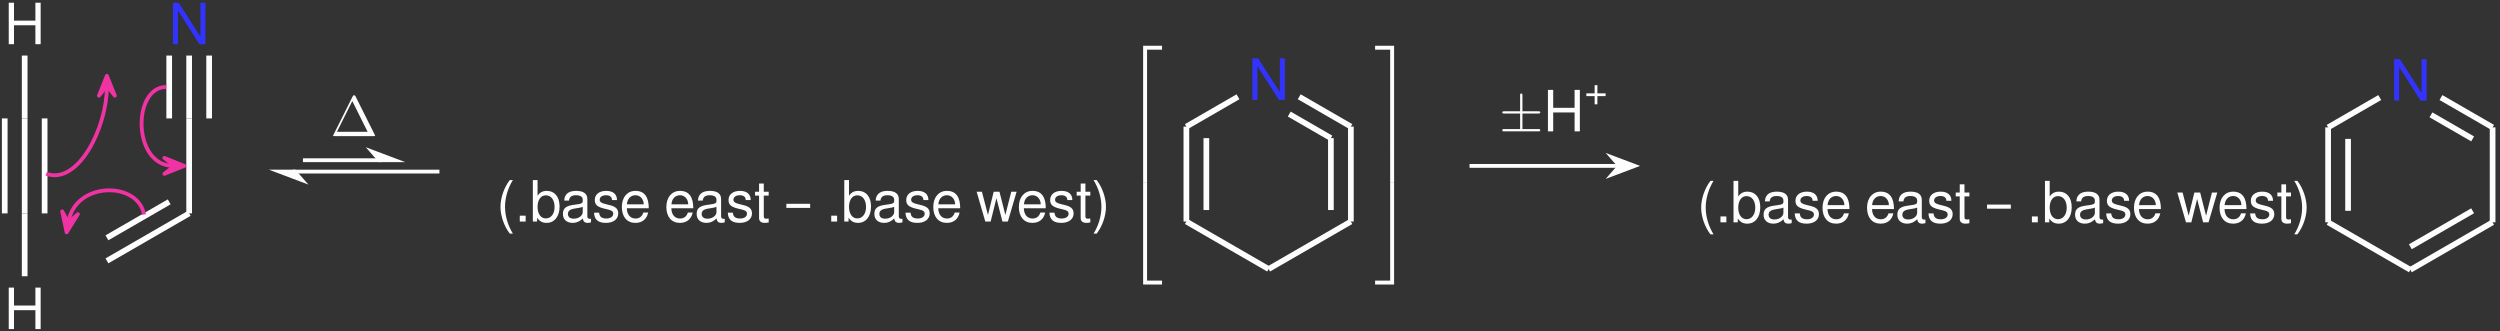<?xml version="1.0" encoding="UTF-8"?>
<svg xmlns="http://www.w3.org/2000/svg" xmlns:xlink="http://www.w3.org/1999/xlink" width="438pt" height="58pt" viewBox="0 0 438 58" version="1.1">
<rect x="0" y="0" width="438" height="58" fill="#333333" stroke="none"/>
<defs>
<g>
<symbol overflow="visible" id="glyph0-0">
<path style="stroke:none;" d="M 6.172 -5.188 C 6.172 -6.344 5.344 -7.094 4.047 -7.094 C 2.609 -7.094 1.859 -6.297 1.859 -4.766 L 2.719 -4.766 C 2.719 -5.656 2.953 -6.312 4 -6.312 C 4.766 -6.312 5.281 -5.859 5.281 -5.188 C 5.281 -3.922 3.484 -3.594 3.484 -2.25 L 3.484 -1.688 L 4.391 -1.688 L 4.391 -2.156 C 4.391 -3.344 6.172 -3.531 6.172 -5.188 Z M 4.391 -0.75 L 3.484 -0.75 L 3.484 0.297 L 4.391 0.297 Z M 0.344 1.391 L 7.625 1.391 L 7.625 -7.969 L 0.344 -7.969 Z M 1.172 0.688 L 1.172 -7.281 L 6.797 -7.281 L 6.797 0.688 Z M 1.172 0.688 "/>
</symbol>
<symbol overflow="visible" id="glyph0-1">
<path style="stroke:none;" d="M 5.469 -3.312 L 5.469 0 L 6.391 0 L 6.391 -7.266 L 5.469 -7.266 L 5.469 -4.125 L 1.719 -4.125 L 1.719 -7.266 L 0.797 -7.266 L 0.797 0 L 1.719 0 L 1.719 -3.312 Z M 5.469 -3.312 "/>
</symbol>
<symbol overflow="visible" id="glyph0-2">
<path style="stroke:none;" d="M 6.484 -7.266 L 5.609 -7.266 L 5.609 -1.328 L 1.797 -7.266 L 0.797 -7.266 L 0.797 0 L 1.672 0 L 1.672 -5.891 L 5.438 0 L 6.484 0 Z M 6.484 -7.266 "/>
</symbol>
<symbol overflow="visible" id="glyph0-3">
<path style="stroke:none;" d="M 2.359 -7.266 C 1.359 -5.969 0.734 -4.141 0.734 -2.578 C 0.734 -1 1.359 0.812 2.359 2.109 L 2.906 2.109 C 2.031 0.688 1.531 -0.984 1.531 -2.578 C 1.531 -4.172 2.031 -5.859 2.906 -7.266 Z M 2.359 -7.266 "/>
</symbol>
<symbol overflow="visible" id="glyph0-4">
<path style="stroke:none;" d="M 1.828 -1.031 L 0.797 -1.031 L 0.797 0 L 1.828 0 Z M 1.828 -1.031 "/>
</symbol>
<symbol overflow="visible" id="glyph0-5">
<path style="stroke:none;" d="M 0.594 -7.266 L 0.594 0 L 1.344 0 L 1.344 -0.672 C 1.75 -0.062 2.266 0.234 3 0.234 C 4.375 0.234 5.281 -0.891 5.281 -2.625 C 5.281 -4.328 4.422 -5.375 3.047 -5.375 C 2.328 -5.375 1.812 -5.109 1.422 -4.516 L 1.422 -7.266 Z M 2.875 -4.594 C 3.812 -4.594 4.406 -3.781 4.406 -2.547 C 4.406 -1.359 3.781 -0.547 2.875 -0.547 C 2 -0.547 1.422 -1.344 1.422 -2.578 C 1.422 -3.797 2 -4.594 2.875 -4.594 Z M 2.875 -4.594 "/>
</symbol>
<symbol overflow="visible" id="glyph0-6">
<path style="stroke:none;" d="M 0.531 -3.672 L 1.359 -3.672 C 1.438 -4.312 1.812 -4.609 2.594 -4.609 C 3.344 -4.609 3.766 -4.328 3.766 -3.828 L 3.766 -3.609 C 3.766 -3.266 3.547 -3.109 2.891 -3.031 C 1.359 -2.828 0.297 -2.719 0.297 -1.312 C 0.297 -0.375 0.953 0.234 2.016 0.234 C 2.672 0.234 3.203 0 3.781 -0.531 C 3.844 -0.016 4.109 0.234 4.641 0.234 C 4.812 0.234 4.938 0.203 5.219 0.141 L 5.219 -0.484 C 5.125 -0.469 5.078 -0.469 5.031 -0.469 C 4.75 -0.469 4.578 -0.625 4.578 -0.875 L 4.578 -3.953 C 4.578 -4.875 3.906 -5.375 2.625 -5.375 C 1.688 -5.375 0.578 -5.094 0.531 -3.672 Z M 2.188 -0.5 C 1.547 -0.5 1.172 -0.812 1.172 -1.328 C 1.172 -2.484 2.906 -2.188 3.766 -2.578 L 3.766 -1.641 C 3.766 -1.141 3.188 -0.5 2.188 -0.5 Z M 2.188 -0.5 "/>
</symbol>
<symbol overflow="visible" id="glyph0-7">
<path style="stroke:none;" d="M 1.219 -1.562 L 0.344 -1.562 C 0.375 -0.344 1.062 0.234 2.422 0.234 C 3.734 0.234 4.578 -0.422 4.578 -1.422 C 4.578 -2.203 4.141 -2.625 3.094 -2.875 L 2.297 -3.078 C 1.625 -3.234 1.328 -3.453 1.328 -3.812 C 1.328 -4.297 1.766 -4.609 2.438 -4.609 C 3.109 -4.609 3.469 -4.312 3.484 -3.766 L 4.359 -3.766 C 4.359 -4.797 3.672 -5.375 2.469 -5.375 C 1.25 -5.375 0.469 -4.75 0.469 -3.781 C 0.469 -2.953 0.891 -2.578 2.125 -2.266 L 2.906 -2.078 C 3.484 -1.938 3.703 -1.734 3.703 -1.359 C 3.703 -0.875 3.219 -0.531 2.5 -0.531 C 1.469 -0.531 1.281 -1.047 1.219 -1.562 Z M 1.219 -1.562 "/>
</symbol>
<symbol overflow="visible" id="glyph0-8">
<path style="stroke:none;" d="M 5.016 -2.328 C 5.016 -4.234 4.312 -5.375 2.688 -5.375 C 1.234 -5.375 0.297 -4.25 0.297 -2.547 C 0.297 -0.828 1.203 0.234 2.672 0.234 C 3.875 0.234 4.688 -0.453 4.906 -1.578 L 4.062 -1.578 C 3.844 -0.891 3.375 -0.531 2.703 -0.531 C 1.734 -0.531 1.188 -1.266 1.172 -2.328 Z M 1.188 -3.016 C 1.25 -3.984 1.844 -4.609 2.688 -4.609 C 3.531 -4.609 4.125 -3.906 4.125 -3.016 Z M 1.188 -3.016 "/>
</symbol>
<symbol overflow="visible" id="glyph0-9">
<path style="stroke:none;" d="M 2.594 -5.219 L 1.734 -5.219 L 1.734 -6.656 L 0.906 -6.656 L 0.906 -5.219 L 0.203 -5.219 L 0.203 -4.547 L 0.906 -4.547 L 0.906 -0.594 C 0.906 -0.062 1.266 0.234 1.906 0.234 C 2.109 0.234 2.312 0.203 2.594 0.156 L 2.594 -0.531 C 2.484 -0.516 2.359 -0.5 2.188 -0.5 C 1.828 -0.5 1.734 -0.594 1.734 -0.969 L 1.734 -4.547 L 2.594 -4.547 Z M 2.594 -5.219 "/>
</symbol>
<symbol overflow="visible" id="glyph0-10">
<path style="stroke:none;" d="M 4.578 -3.109 L 0.406 -3.109 L 0.406 -2.391 L 4.578 -2.391 Z M 4.578 -3.109 "/>
</symbol>
<symbol overflow="visible" id="glyph0-11">
<path style="stroke:none;" d="M 5.562 0 L 7.094 -5.219 L 6.156 -5.219 L 5.125 -1.156 L 4.094 -5.219 L 3.078 -5.219 L 2.078 -1.156 L 1.016 -5.219 L 0.094 -5.219 L 1.609 0 L 2.547 0 L 3.562 -4.094 L 4.609 0 Z M 5.562 0 "/>
</symbol>
<symbol overflow="visible" id="glyph0-12">
<path style="stroke:none;" d="M 0.922 2.109 C 1.922 0.812 2.547 -1 2.547 -2.578 C 2.547 -4.141 1.922 -5.969 0.922 -7.266 L 0.375 -7.266 C 1.25 -5.844 1.75 -4.172 1.75 -2.578 C 1.75 -0.984 1.25 0.703 0.375 2.109 Z M 0.922 2.109 "/>
</symbol>
<symbol overflow="visible" id="glyph1-0">
<path style="stroke:none;" d=""/>
</symbol>
<symbol overflow="visible" id="glyph1-1">
<path style="stroke:none;" d="M 4.406 -6.953 C 4.344 -7.094 4.312 -7.141 4.141 -7.141 C 3.984 -7.141 3.953 -7.094 3.891 -6.953 L 0.516 -0.203 C 0.469 -0.109 0.469 -0.094 0.469 -0.078 C 0.469 0 0.531 0 0.688 0 L 7.609 0 C 7.766 0 7.828 0 7.828 -0.078 C 7.828 -0.094 7.828 -0.109 7.781 -0.203 Z M 3.828 -6.141 L 6.516 -0.75 L 1.141 -0.75 Z M 3.828 -6.141 "/>
</symbol>
<symbol overflow="visible" id="glyph2-0">
<path style="stroke:none;" d=""/>
</symbol>
<symbol overflow="visible" id="glyph2-1">
<path style="stroke:none;" d="M 3.25 17.547 L 3.938 17.547 L 3.938 0.297 L 6.562 0.297 L 6.562 -0.391 L 3.25 -0.391 Z M 3.25 17.547 "/>
</symbol>
<symbol overflow="visible" id="glyph2-2">
<path style="stroke:none;" d="M 3.25 5.984 L 3.938 5.984 L 3.938 -0.016 L 3.25 -0.016 Z M 3.25 5.984 "/>
</symbol>
<symbol overflow="visible" id="glyph2-3">
<path style="stroke:none;" d="M 3.25 17.531 L 6.562 17.531 L 6.562 16.844 L 3.938 16.844 L 3.938 -0.406 L 3.25 -0.406 Z M 3.25 17.531 "/>
</symbol>
<symbol overflow="visible" id="glyph2-4">
<path style="stroke:none;" d="M 2.703 17.547 L 3.391 17.547 L 3.391 -0.391 L 0.062 -0.391 L 0.062 0.297 L 2.703 0.297 Z M 2.703 17.547 "/>
</symbol>
<symbol overflow="visible" id="glyph2-5">
<path style="stroke:none;" d="M 2.703 5.984 L 3.391 5.984 L 3.391 -0.016 L 2.703 -0.016 Z M 2.703 5.984 "/>
</symbol>
<symbol overflow="visible" id="glyph2-6">
<path style="stroke:none;" d="M 2.703 16.844 L 0.062 16.844 L 0.062 17.531 L 3.391 17.531 L 3.391 -0.406 L 2.703 -0.406 Z M 2.703 16.844 "/>
</symbol>
<symbol overflow="visible" id="glyph3-0">
<path style="stroke:none;" d=""/>
</symbol>
<symbol overflow="visible" id="glyph3-1">
<path style="stroke:none;" d="M 4.078 -3.125 L 6.844 -3.125 C 7.016 -3.125 7.203 -3.125 7.203 -3.312 C 7.203 -3.516 7.016 -3.516 6.844 -3.516 L 4.078 -3.516 L 4.078 -6.266 C 4.078 -6.438 4.078 -6.641 3.875 -6.641 C 3.672 -6.641 3.672 -6.453 3.672 -6.297 L 3.672 -3.516 L 0.891 -3.516 C 0.734 -3.516 0.547 -3.516 0.547 -3.312 C 0.547 -3.125 0.734 -3.125 0.891 -3.125 L 3.672 -3.125 L 3.672 -0.406 L 0.891 -0.406 C 0.734 -0.406 0.547 -0.406 0.547 -0.203 C 0.547 0 0.734 0 0.891 0 L 6.844 0 C 7.016 0 7.203 0 7.203 -0.203 C 7.203 -0.406 7.016 -0.406 6.844 -0.406 L 4.078 -0.406 Z M 4.078 -3.125 "/>
</symbol>
<symbol overflow="visible" id="glyph4-0">
<path style="stroke:none;" d="M 4.312 -3.625 C 4.312 -4.438 3.734 -4.969 2.828 -4.969 C 1.828 -4.969 1.297 -4.406 1.297 -3.328 L 1.891 -3.328 C 1.891 -3.953 2.062 -4.422 2.797 -4.422 C 3.328 -4.422 3.688 -4.094 3.688 -3.625 C 3.688 -2.75 2.438 -2.516 2.438 -1.562 L 2.438 -1.188 L 3.062 -1.188 L 3.062 -1.516 C 3.062 -2.344 4.312 -2.469 4.312 -3.625 Z M 3.062 -0.516 L 2.438 -0.516 L 2.438 0.203 L 3.062 0.203 Z M 0.25 0.969 L 5.328 0.969 L 5.328 -5.578 L 0.25 -5.578 Z M 0.828 0.484 L 0.828 -5.094 L 4.75 -5.094 L 4.75 0.484 Z M 0.828 0.484 "/>
</symbol>
<symbol overflow="visible" id="glyph4-1">
<path style="stroke:none;" d="M 3.719 -1.859 L 2.281 -1.859 L 2.281 -3.297 L 1.797 -3.297 L 1.797 -1.859 L 0.344 -1.859 L 0.344 -1.375 L 1.797 -1.375 L 1.797 0.062 L 2.281 0.062 L 2.281 -1.375 L 3.719 -1.375 Z M 3.719 -1.859 "/>
</symbol>
</g>
</defs>
<g id="surface21">
<g style="fill:rgb(98.999%,98.999%,98.999%);fill-opacity:1;">
  <use xlink:href="#glyph0-1" x="0.732" y="57.654"/>
</g>
<path style="fill:none;stroke-width:0.996;stroke-linecap:butt;stroke-linejoin:miter;stroke:rgb(98.999%,98.999%,98.999%);stroke-opacity:1;stroke-miterlimit:10;" d="M 0 -0.002 L 0 -11.013 " transform="matrix(1,0,0,-1,4.324,37.385)"/>
<path style="fill:none;stroke-width:0.996;stroke-linecap:butt;stroke-linejoin:miter;stroke:rgb(98.999%,98.999%,98.999%);stroke-opacity:1;stroke-miterlimit:10;" d="M 14.41 -8.318 L 28.817 -0.002 " transform="matrix(1,0,0,-1,4.324,37.385)"/>
<path style="fill:none;stroke-width:0.996;stroke-linecap:butt;stroke-linejoin:miter;stroke:rgb(98.999%,98.999%,98.999%);stroke-opacity:1;stroke-miterlimit:10;" d="M 14.41 -4.279 L 25.321 2.022 " transform="matrix(1,0,0,-1,4.324,37.385)"/>
<path style="fill:none;stroke-width:0.996;stroke-linecap:butt;stroke-linejoin:miter;stroke:rgb(98.999%,98.999%,98.999%);stroke-opacity:1;stroke-miterlimit:10;" d="M 28.817 -0.002 L 28.817 16.639 " transform="matrix(1,0,0,-1,4.324,37.385)"/>
<g style="fill:rgb(20%,20%,100%);fill-opacity:1;">
  <use xlink:href="#glyph0-2" x="29.504" y="7.741"/>
</g>
<path style="fill:none;stroke-width:0.996;stroke-linecap:butt;stroke-linejoin:miter;stroke:rgb(98.999%,98.999%,98.999%);stroke-opacity:1;stroke-miterlimit:10;" d="M 28.817 16.639 L 28.817 27.651 " transform="matrix(1,0,0,-1,4.324,37.385)"/>
<path style="fill:none;stroke-width:0.996;stroke-linecap:butt;stroke-linejoin:miter;stroke:rgb(98.999%,98.999%,98.999%);stroke-opacity:1;stroke-miterlimit:10;" d="M 25.321 16.639 L 25.321 27.651 " transform="matrix(1,0,0,-1,4.324,37.385)"/>
<path style="fill:none;stroke-width:0.996;stroke-linecap:butt;stroke-linejoin:miter;stroke:rgb(98.999%,98.999%,98.999%);stroke-opacity:1;stroke-miterlimit:10;" d="M 32.317 16.639 L 32.317 27.651 " transform="matrix(1,0,0,-1,4.324,37.385)"/>
<g style="fill:rgb(98.999%,98.999%,98.999%);fill-opacity:1;">
  <use xlink:href="#glyph0-1" x="0.732" y="7.741"/>
</g>
<path style="fill:none;stroke-width:0.996;stroke-linecap:butt;stroke-linejoin:miter;stroke:rgb(98.999%,98.999%,98.999%);stroke-opacity:1;stroke-miterlimit:10;" d="M 0 16.639 L 0 27.651 " transform="matrix(1,0,0,-1,4.324,37.385)"/>
<path style="fill:none;stroke-width:0.996;stroke-linecap:butt;stroke-linejoin:miter;stroke:rgb(98.999%,98.999%,98.999%);stroke-opacity:1;stroke-miterlimit:10;" d="M 0 16.639 L 0 -0.002 " transform="matrix(1,0,0,-1,4.324,37.385)"/>
<path style="fill:none;stroke-width:0.996;stroke-linecap:butt;stroke-linejoin:miter;stroke:rgb(98.999%,98.999%,98.999%);stroke-opacity:1;stroke-miterlimit:10;" d="M 3.496 16.639 L 3.496 -0.002 " transform="matrix(1,0,0,-1,4.324,37.385)"/>
<path style="fill:none;stroke-width:0.996;stroke-linecap:butt;stroke-linejoin:miter;stroke:rgb(98.999%,98.999%,98.999%);stroke-opacity:1;stroke-miterlimit:10;" d="M -3.496 16.639 L -3.496 -0.002 " transform="matrix(1,0,0,-1,4.324,37.385)"/>
<path style="fill:none;stroke-width:0.668;stroke-linecap:butt;stroke-linejoin:miter;stroke:rgb(98.999%,98.999%,98.999%);stroke-opacity:1;stroke-miterlimit:10;" d="M 52.75 9.315 L 66.524 9.315 " transform="matrix(1,0,0,-1,0.328,37.385)"/>
<path style="fill-rule:nonzero;fill:rgb(98.999%,98.999%,98.999%);fill-opacity:1;stroke-width:0.668;stroke-linecap:butt;stroke-linejoin:miter;stroke:rgb(98.999%,98.999%,98.999%);stroke-opacity:1;stroke-miterlimit:10;" d="M 5.044 -0 L 1.079 1.496 L 2.387 -0 Z M 5.044 -0 " transform="matrix(1,0,0,-1,64.128,28.07)"/>
<path style="fill:none;stroke-width:0.668;stroke-linecap:butt;stroke-linejoin:miter;stroke:rgb(98.999%,98.999%,98.999%);stroke-opacity:1;stroke-miterlimit:10;" d="M 76.66 7.322 L 50.934 7.322 " transform="matrix(1,0,0,-1,0.328,37.385)"/>
<path style="fill-rule:nonzero;fill:rgb(98.999%,98.999%,98.999%);fill-opacity:1;stroke-width:0.668;stroke-linecap:butt;stroke-linejoin:miter;stroke:rgb(98.999%,98.999%,98.999%);stroke-opacity:1;stroke-miterlimit:10;" d="M 5.041 0 L 1.077 1.496 L 2.389 0 Z M 5.041 0 " transform="matrix(-1,0,0,1,53.983,30.062)"/>
<g style="fill:rgb(98.999%,98.999%,98.999%);fill-opacity:1;">
  <use xlink:href="#glyph1-1" x="57.892" y="23.845"/>
</g>
<g style="fill:rgb(98.999%,98.999%,98.999%);fill-opacity:1;">
  <use xlink:href="#glyph0-3" x="86.95" y="38.816"/>
  <use xlink:href="#glyph0-4" x="90.268" y="38.816"/>
  <use xlink:href="#glyph0-5" x="92.758" y="38.816"/>
  <use xlink:href="#glyph0-6" x="98.327" y="38.816"/>
  <use xlink:href="#glyph0-7" x="103.737" y="38.816"/>
  <use xlink:href="#glyph0-8" x="108.649" y="38.816"/>
</g>
<g style="fill:rgb(98.999%,98.999%,98.999%);fill-opacity:1;">
  <use xlink:href="#glyph0-8" x="116.449" y="38.816"/>
  <use xlink:href="#glyph0-6" x="121.759" y="38.816"/>
  <use xlink:href="#glyph0-7" x="127.169" y="38.816"/>
  <use xlink:href="#glyph0-9" x="132.081" y="38.816"/>
</g>
<g style="fill:rgb(98.999%,98.999%,98.999%);fill-opacity:1;">
  <use xlink:href="#glyph0-10" x="137.361" y="38.816"/>
</g>
<g style="fill:rgb(98.999%,98.999%,98.999%);fill-opacity:1;">
  <use xlink:href="#glyph0-4" x="144.833" y="38.816"/>
  <use xlink:href="#glyph0-5" x="147.324" y="38.816"/>
  <use xlink:href="#glyph0-6" x="152.893" y="38.816"/>
  <use xlink:href="#glyph0-7" x="158.302" y="38.816"/>
  <use xlink:href="#glyph0-8" x="163.214" y="38.816"/>
</g>
<g style="fill:rgb(98.999%,98.999%,98.999%);fill-opacity:1;">
  <use xlink:href="#glyph0-11" x="171.015" y="38.816"/>
  <use xlink:href="#glyph0-8" x="178.208" y="38.816"/>
  <use xlink:href="#glyph0-7" x="183.518" y="38.816"/>
  <use xlink:href="#glyph0-9" x="188.429" y="38.816"/>
  <use xlink:href="#glyph0-12" x="191.219" y="38.816"/>
</g>
<g style="fill:rgb(98.999%,98.999%,98.999%);fill-opacity:1;">
  <use xlink:href="#glyph2-1" x="197.027" y="8.407"/>
</g>
<g style="fill:rgb(98.999%,98.999%,98.999%);fill-opacity:1;">
  <use xlink:href="#glyph2-2" x="197.027" y="25.941"/>
</g>
<g style="fill:rgb(98.999%,98.999%,98.999%);fill-opacity:1;">
  <use xlink:href="#glyph2-3" x="197.027" y="32.317"/>
</g>
<path style="fill:none;stroke-width:0.996;stroke-linecap:butt;stroke-linejoin:miter;stroke:rgb(98.999%,98.999%,98.999%);stroke-opacity:1;stroke-miterlimit:10;" d="M -0.001 -0 L 14.409 -8.321 " transform="matrix(1,0,0,-1,207.853,38.816)"/>
<path style="fill:none;stroke-width:0.996;stroke-linecap:butt;stroke-linejoin:miter;stroke:rgb(98.999%,98.999%,98.999%);stroke-opacity:1;stroke-miterlimit:10;" d="M 14.409 -8.321 L 28.819 -0 " transform="matrix(1,0,0,-1,207.853,38.816)"/>
<path style="fill:none;stroke-width:0.996;stroke-linecap:butt;stroke-linejoin:miter;stroke:rgb(98.999%,98.999%,98.999%);stroke-opacity:1;stroke-miterlimit:10;" d="M 28.819 -0 L 28.819 16.636 " transform="matrix(1,0,0,-1,207.853,38.816)"/>
<path style="fill:none;stroke-width:0.996;stroke-linecap:butt;stroke-linejoin:miter;stroke:rgb(98.999%,98.999%,98.999%);stroke-opacity:1;stroke-miterlimit:10;" d="M 25.319 2.019 L 25.319 14.617 " transform="matrix(1,0,0,-1,207.853,38.816)"/>
<g style="fill:rgb(20%,20%,100%);fill-opacity:1;">
  <use xlink:href="#glyph0-2" x="218.625" y="17.491"/>
</g>
<path style="fill:none;stroke-width:0.996;stroke-linecap:butt;stroke-linejoin:miter;stroke:rgb(98.999%,98.999%,98.999%);stroke-opacity:1;stroke-miterlimit:10;" d="M 28.819 16.636 L 19.772 21.863 " transform="matrix(1,0,0,-1,207.853,38.816)"/>
<path style="fill:none;stroke-width:0.996;stroke-linecap:butt;stroke-linejoin:miter;stroke:rgb(98.999%,98.999%,98.999%);stroke-opacity:1;stroke-miterlimit:10;" d="M 25.319 14.617 L 18.022 18.832 " transform="matrix(1,0,0,-1,207.853,38.816)"/>
<path style="fill:none;stroke-width:0.996;stroke-linecap:butt;stroke-linejoin:miter;stroke:rgb(98.999%,98.999%,98.999%);stroke-opacity:1;stroke-miterlimit:10;" d="M 9.045 21.863 L -0.001 16.636 " transform="matrix(1,0,0,-1,207.853,38.816)"/>
<path style="fill:none;stroke-width:0.996;stroke-linecap:butt;stroke-linejoin:miter;stroke:rgb(98.999%,98.999%,98.999%);stroke-opacity:1;stroke-miterlimit:10;" d="M -0.001 16.636 L -0.001 -0 " transform="matrix(1,0,0,-1,207.853,38.816)"/>
<path style="fill:none;stroke-width:0.996;stroke-linecap:butt;stroke-linejoin:miter;stroke:rgb(98.999%,98.999%,98.999%);stroke-opacity:1;stroke-miterlimit:10;" d="M 3.499 14.617 L 3.499 2.019 " transform="matrix(1,0,0,-1,207.853,38.816)"/>
<g style="fill:rgb(98.999%,98.999%,98.999%);fill-opacity:1;">
  <use xlink:href="#glyph2-4" x="240.855" y="8.407"/>
</g>
<g style="fill:rgb(98.999%,98.999%,98.999%);fill-opacity:1;">
  <use xlink:href="#glyph2-5" x="240.855" y="25.941"/>
</g>
<g style="fill:rgb(98.999%,98.999%,98.999%);fill-opacity:1;">
  <use xlink:href="#glyph2-6" x="240.855" y="32.317"/>
</g>
<path style="fill:none;stroke-width:0.668;stroke-linecap:butt;stroke-linejoin:miter;stroke:rgb(98.999%,98.999%,98.999%);stroke-opacity:1;stroke-miterlimit:10;" d="M 257.133 8.319 L 283.254 8.319 " transform="matrix(1,0,0,-1,0.328,37.385)"/>
<path style="fill-rule:nonzero;fill:rgb(98.999%,98.999%,98.999%);fill-opacity:1;stroke-width:0.668;stroke-linecap:butt;stroke-linejoin:miter;stroke:rgb(98.999%,98.999%,98.999%);stroke-opacity:1;stroke-miterlimit:10;" d="M 5.044 -0 L 1.079 1.496 L 2.388 -0 L 1.079 -1.496 Z M 5.044 -0 " transform="matrix(1,0,0,-1,281.358,29.066)"/>
<g style="fill:rgb(98.999%,98.999%,98.999%);fill-opacity:1;">
  <use xlink:href="#glyph3-1" x="262.652" y="23.015"/>
</g>
<g style="fill:rgb(98.999%,98.999%,98.999%);fill-opacity:1;">
  <use xlink:href="#glyph0-1" x="270.4" y="23.015"/>
</g>
<g style="fill:rgb(98.999%,98.999%,98.999%);fill-opacity:1;">
  <use xlink:href="#glyph4-1" x="277.584" y="18.215"/>
</g>
<g style="fill:rgb(98.999%,98.999%,98.999%);fill-opacity:1;">
  <use xlink:href="#glyph0-3" x="297.31" y="38.951"/>
  <use xlink:href="#glyph0-4" x="300.628" y="38.951"/>
  <use xlink:href="#glyph0-5" x="303.118" y="38.951"/>
  <use xlink:href="#glyph0-6" x="308.687" y="38.951"/>
  <use xlink:href="#glyph0-7" x="314.097" y="38.951"/>
  <use xlink:href="#glyph0-8" x="319.009" y="38.951"/>
</g>
<g style="fill:rgb(98.999%,98.999%,98.999%);fill-opacity:1;">
  <use xlink:href="#glyph0-8" x="326.809" y="38.951"/>
  <use xlink:href="#glyph0-6" x="332.119" y="38.951"/>
  <use xlink:href="#glyph0-7" x="337.529" y="38.951"/>
  <use xlink:href="#glyph0-9" x="342.441" y="38.951"/>
</g>
<g style="fill:rgb(98.999%,98.999%,98.999%);fill-opacity:1;">
  <use xlink:href="#glyph0-10" x="347.721" y="38.951"/>
</g>
<g style="fill:rgb(98.999%,98.999%,98.999%);fill-opacity:1;">
  <use xlink:href="#glyph0-4" x="355.193" y="38.951"/>
  <use xlink:href="#glyph0-5" x="357.684" y="38.951"/>
  <use xlink:href="#glyph0-6" x="363.253" y="38.951"/>
  <use xlink:href="#glyph0-7" x="368.662" y="38.951"/>
  <use xlink:href="#glyph0-8" x="373.574" y="38.951"/>
</g>
<g style="fill:rgb(98.999%,98.999%,98.999%);fill-opacity:1;">
  <use xlink:href="#glyph0-11" x="381.375" y="38.951"/>
  <use xlink:href="#glyph0-8" x="388.568" y="38.951"/>
  <use xlink:href="#glyph0-7" x="393.878" y="38.951"/>
  <use xlink:href="#glyph0-9" x="398.789" y="38.951"/>
  <use xlink:href="#glyph0-12" x="401.579" y="38.951"/>
</g>
<path style="fill:none;stroke-width:0.996;stroke-linecap:butt;stroke-linejoin:miter;stroke:rgb(98.999%,98.999%,98.999%);stroke-opacity:1;stroke-miterlimit:10;" d="M 0.002 0.002 L 14.408 -8.319 " transform="matrix(1,0,0,-1,407.885,38.951)"/>
<path style="fill:none;stroke-width:0.996;stroke-linecap:butt;stroke-linejoin:miter;stroke:rgb(98.999%,98.999%,98.999%);stroke-opacity:1;stroke-miterlimit:10;" d="M 14.408 -8.319 L 28.818 0.002 " transform="matrix(1,0,0,-1,407.885,38.951)"/>
<path style="fill:none;stroke-width:0.996;stroke-linecap:butt;stroke-linejoin:miter;stroke:rgb(98.999%,98.999%,98.999%);stroke-opacity:1;stroke-miterlimit:10;" d="M 14.408 -4.279 L 25.318 2.021 " transform="matrix(1,0,0,-1,407.885,38.951)"/>
<path style="fill:none;stroke-width:0.996;stroke-linecap:butt;stroke-linejoin:miter;stroke:rgb(98.999%,98.999%,98.999%);stroke-opacity:1;stroke-miterlimit:10;" d="M 28.818 0.002 L 28.818 16.639 " transform="matrix(1,0,0,-1,407.885,38.951)"/>
<g style="fill:rgb(20%,20%,100%);fill-opacity:1;">
  <use xlink:href="#glyph0-2" x="418.657" y="17.626"/>
</g>
<path style="fill:none;stroke-width:0.996;stroke-linecap:butt;stroke-linejoin:miter;stroke:rgb(98.999%,98.999%,98.999%);stroke-opacity:1;stroke-miterlimit:10;" d="M 28.818 16.639 L 19.771 21.861 " transform="matrix(1,0,0,-1,407.885,38.951)"/>
<path style="fill:none;stroke-width:0.996;stroke-linecap:butt;stroke-linejoin:miter;stroke:rgb(98.999%,98.999%,98.999%);stroke-opacity:1;stroke-miterlimit:10;" d="M 25.318 14.619 L 18.021 18.83 " transform="matrix(1,0,0,-1,407.885,38.951)"/>
<path style="fill:none;stroke-width:0.996;stroke-linecap:butt;stroke-linejoin:miter;stroke:rgb(98.999%,98.999%,98.999%);stroke-opacity:1;stroke-miterlimit:10;" d="M 9.045 21.861 L 0.002 16.639 " transform="matrix(1,0,0,-1,407.885,38.951)"/>
<path style="fill:none;stroke-width:0.996;stroke-linecap:butt;stroke-linejoin:miter;stroke:rgb(98.999%,98.999%,98.999%);stroke-opacity:1;stroke-miterlimit:10;" d="M 0.002 16.639 L 0.002 0.002 " transform="matrix(1,0,0,-1,407.885,38.951)"/>
<path style="fill:none;stroke-width:0.996;stroke-linecap:butt;stroke-linejoin:miter;stroke:rgb(98.999%,98.999%,98.999%);stroke-opacity:1;stroke-miterlimit:10;" d="M 3.498 14.619 L 3.498 2.017 " transform="matrix(1,0,0,-1,407.885,38.951)"/>
<path style="fill:none;stroke-width:0.668;stroke-linecap:butt;stroke-linejoin:miter;stroke:rgb(94.04%,20.001%,63.919%);stroke-opacity:1;stroke-miterlimit:10;" d="M -411.966 -0.201 C -413.001 5.651 -423.946 5.651 -425.2 -1.447 " transform="matrix(1,0,0,-1,437.2,37.385)"/>
<path style="fill-rule:nonzero;fill:rgb(94.04%,20.001%,63.919%);fill-opacity:1;stroke-width:0.668;stroke-linecap:butt;stroke-linejoin:round;stroke:rgb(94.04%,20.001%,63.919%);stroke-opacity:1;stroke-miterlimit:10;" d="M 5.429 0.002 L 1.947 1.395 L 3.696 0.001 L 1.947 -1.398 Z M 5.429 0.002 " transform="matrix(-0.174,0.985,0.985,0.174,12.613,35.356)"/>
<path style="fill:none;stroke-width:0.668;stroke-linecap:butt;stroke-linejoin:miter;stroke:rgb(94.04%,20.001%,63.919%);stroke-opacity:1;stroke-miterlimit:10;" d="M -408.083 22.147 C -414.028 22.147 -414.028 8.319 -406.817 8.319 " transform="matrix(1,0,0,-1,437.2,37.385)"/>
<path style="fill-rule:nonzero;fill:rgb(94.04%,20.001%,63.919%);fill-opacity:1;stroke-width:0.668;stroke-linecap:butt;stroke-linejoin:round;stroke:rgb(94.04%,20.001%,63.919%);stroke-opacity:1;stroke-miterlimit:10;" d="M 5.43 -0 L 1.945 1.398 L 3.699 -0 L 1.945 -1.395 Z M 5.43 -0 " transform="matrix(1,0,0,-1,26.852,29.066)"/>
<path style="fill:none;stroke-width:0.668;stroke-linecap:butt;stroke-linejoin:miter;stroke:rgb(94.04%,20.001%,63.919%);stroke-opacity:1;stroke-miterlimit:10;" d="M -429.106 6.944 C -423.52 4.912 -418.473 14.994 -418.473 22.205 " transform="matrix(1,0,0,-1,437.2,37.385)"/>
<path style="fill-rule:nonzero;fill:rgb(94.04%,20.001%,63.919%);fill-opacity:1;stroke-width:0.668;stroke-linecap:butt;stroke-linejoin:round;stroke:rgb(94.04%,20.001%,63.919%);stroke-opacity:1;stroke-miterlimit:10;" d="M 5.427 -0 L 1.946 1.398 L 3.696 -0 L 1.946 -1.395 Z M 5.427 -0 " transform="matrix(0,-1,-1,0,18.726,18.712)"/>
</g>
</svg>
